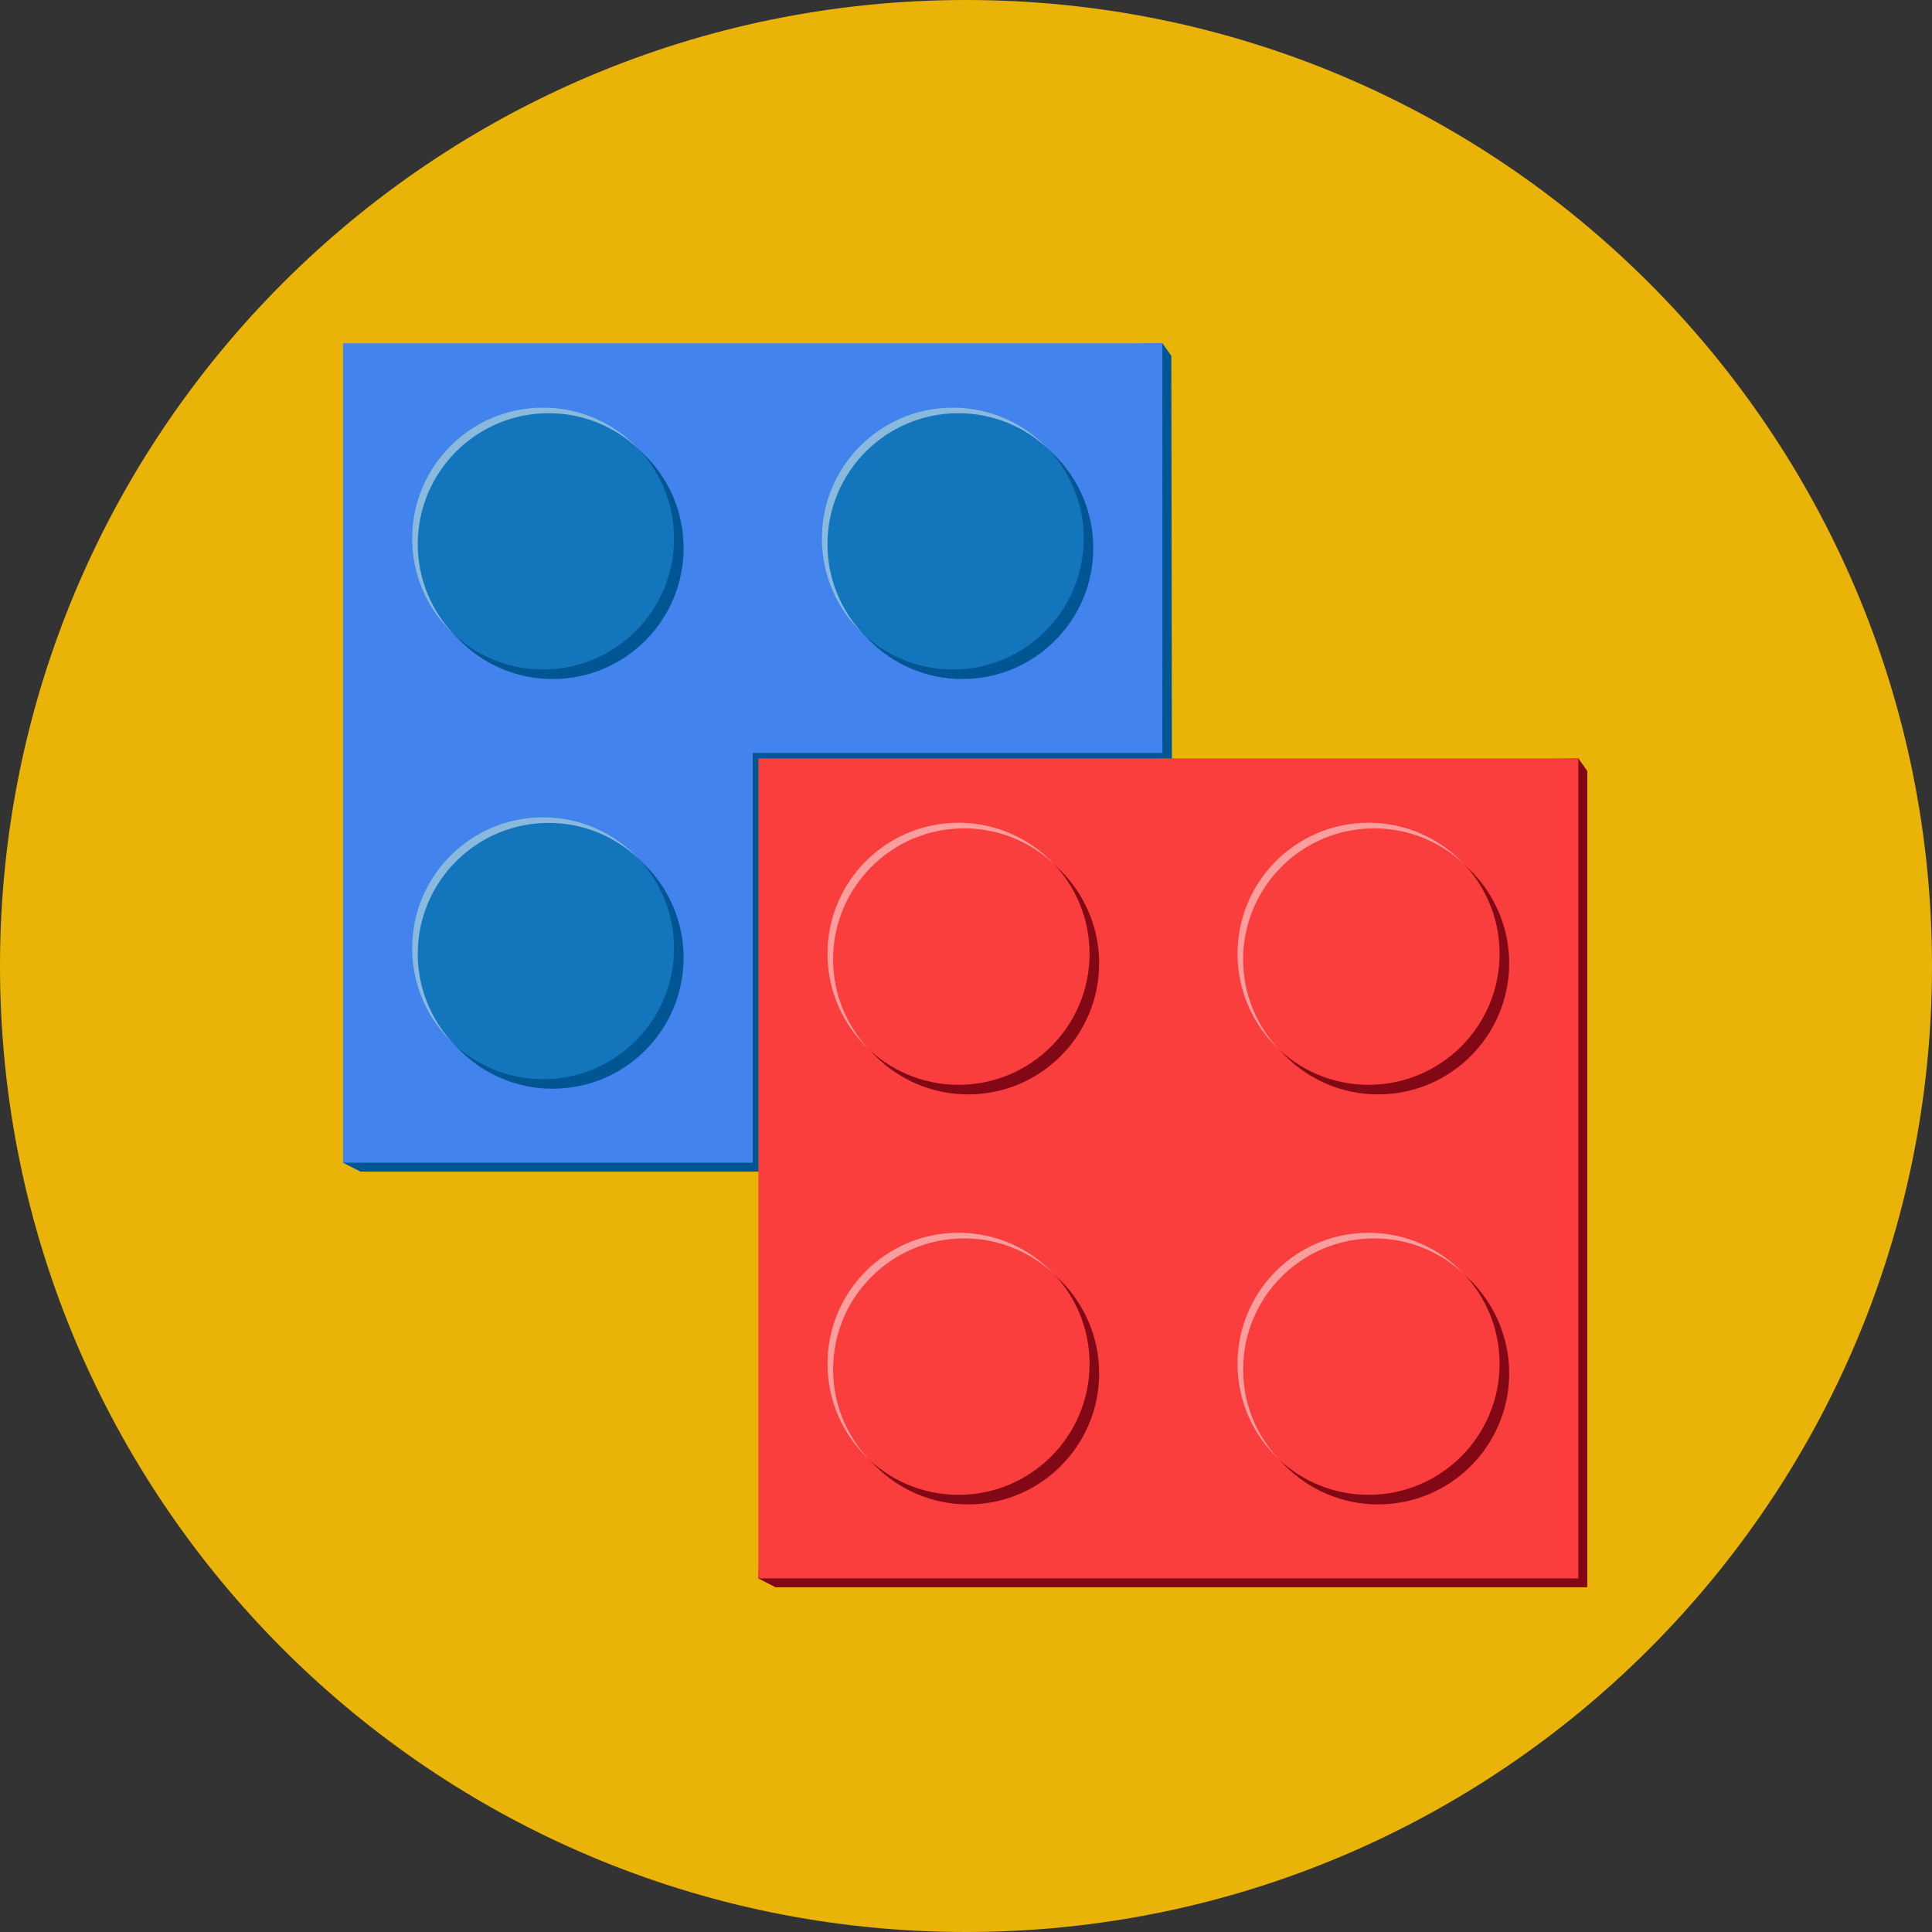 <svg xmlns="http://www.w3.org/2000/svg" xmlns:xlink="http://www.w3.org/1999/xlink" width="500" zoomAndPan="magnify" viewBox="0 0 375 375" height="500" preserveAspectRatio="xMidYMid meet" version="1.2"><rect x="0" y="0" width="375" height="375" fill="#333333" stroke="none"/><defs><clipPath id="633eb3003f"><path d="M 187.5 0 C 83.945 0 0 83.945 0 187.5 C 0 291.055 83.945 375 187.5 375 C 291.055 375 375 291.055 375 187.5 C 375 83.945 291.055 0 187.5 0 Z M 187.5 0 "/></clipPath><clipPath id="7a912fbbeb"><path d="M 66.582 66.582 L 227.48 66.582 L 227.48 227.48 L 66.582 227.48 Z M 66.582 66.582 "/></clipPath><clipPath id="8f78f10954"><path d="M 66.582 66.582 L 226 66.582 L 226 226 L 66.582 226 Z M 66.582 66.582 "/></clipPath><clipPath id="6c7a07278e"><path d="M 147.195 147.195 L 308.09 147.195 L 308.09 308.09 L 147.195 308.09 Z M 147.195 147.195 "/></clipPath><clipPath id="e431a5676c"><path d="M 147.195 147.195 L 307 147.195 L 307 307 L 147.195 307 Z M 147.195 147.195 "/></clipPath></defs><g id="4753e11f7c"><g clip-rule="nonzero" clip-path="url(#633eb3003f)"><rect x="0" width="375" y="0" height="375" style="fill:#eab308;fill-opacity:1;stroke:none;"/></g><g clip-rule="nonzero" clip-path="url(#7a912fbbeb)"><path style=" stroke:none;fill-rule:evenodd;fill:#005693;fill-opacity:1;" d="M 147.793 227.414 L 69.953 227.406 L 66.578 225.676 L 73.391 70.055 L 225.625 66.629 L 227.355 69.066 L 227.465 148.012 L 147.887 148.117 Z M 147.793 227.414 "/></g><g clip-rule="nonzero" clip-path="url(#8f78f10954)"><path style=" stroke:none;fill-rule:evenodd;fill:#4383ee;fill-opacity:1;" d="M 146.094 225.676 L 66.57 225.676 L 66.57 66.629 L 225.617 66.629 L 225.617 146.152 L 146.094 146.152 Z M 146.094 225.676 "/></g><path style=" stroke:none;fill-rule:evenodd;fill:#005693;fill-opacity:1;" d="M 132.684 185.906 C 132.684 199.945 121.305 211.324 107.266 211.324 C 93.23 211.324 81.852 199.945 81.852 185.906 C 81.852 171.871 93.23 160.492 107.266 160.492 C 121.305 160.492 132.684 171.871 132.684 185.906 Z M 212.203 106.387 C 212.203 120.422 200.828 131.801 186.789 131.801 C 172.754 131.801 161.375 120.422 161.375 106.387 C 161.375 92.348 172.754 80.969 186.789 80.969 C 200.828 80.969 212.203 92.348 212.203 106.387 Z M 132.684 106.387 C 132.684 120.422 121.305 131.801 107.266 131.801 C 93.23 131.801 81.852 120.422 81.852 106.387 C 81.852 92.348 93.23 80.969 107.266 80.969 C 121.305 80.969 132.684 92.348 132.684 106.387 Z M 132.684 106.387 "/><path style=" stroke:none;fill-rule:evenodd;fill:#1375bc;fill-opacity:1;" d="M 130.824 184.051 C 130.824 198.086 119.445 209.465 105.41 209.465 C 91.371 209.465 79.992 198.086 79.992 184.051 C 79.992 170.012 91.371 158.633 105.41 158.633 C 119.445 158.633 130.824 170.012 130.824 184.051 Z M 210.348 104.527 C 210.348 118.562 198.969 129.941 184.93 129.941 C 170.895 129.941 159.516 118.562 159.516 104.527 C 159.516 90.488 170.895 79.109 184.93 79.109 C 198.969 79.109 210.348 90.488 210.348 104.527 Z M 130.824 104.527 C 130.824 118.562 119.445 129.941 105.41 129.941 C 91.371 129.941 79.992 118.562 79.992 104.527 C 79.992 90.488 91.371 79.109 105.41 79.109 C 119.445 79.109 130.824 90.488 130.824 104.527 Z M 130.824 104.527 "/><path style=" stroke:none;fill-rule:evenodd;fill:#ffffff;fill-opacity:0.5;" d="M 81.086 105.625 C 81.086 112.359 83.711 118.488 88 123.035 C 83.074 118.402 79.996 111.824 79.996 104.527 C 79.996 90.492 91.371 79.117 105.41 79.117 C 112.703 79.117 119.273 82.191 123.914 87.121 C 119.359 82.832 113.238 80.203 106.496 80.203 C 92.461 80.203 81.086 91.59 81.086 105.625 Z M 81.086 185.141 C 81.086 191.883 83.711 198.012 88 202.559 C 83.074 197.926 79.996 191.348 79.996 184.051 C 79.996 170.012 91.371 158.637 105.41 158.637 C 112.703 158.637 119.273 161.715 123.914 166.641 C 119.359 162.355 113.238 159.727 106.496 159.727 C 92.461 159.727 81.086 171.113 81.086 185.141 Z M 160.609 105.625 C 160.609 112.359 163.234 118.488 167.523 123.035 C 162.598 118.402 159.52 111.824 159.52 104.527 C 159.52 90.492 170.895 79.117 184.93 79.117 C 192.227 79.117 198.797 82.191 203.438 87.121 C 198.883 82.832 192.762 80.203 186.02 80.203 C 171.984 80.203 160.609 91.59 160.609 105.625 Z M 160.609 105.625 "/><g clip-rule="nonzero" clip-path="url(#6c7a07278e)"><path style=" stroke:none;fill-rule:nonzero;fill:#810814;fill-opacity:1;" d="M 308.09 308.102 L 150.566 308.102 L 147.191 306.367 L 154.008 150.625 L 306.359 147.199 L 308.09 149.641 Z M 308.09 308.102 "/></g><g clip-rule="nonzero" clip-path="url(#e431a5676c)"><path style=" stroke:none;fill-rule:evenodd;fill:#fa3d3d;fill-opacity:1;" d="M 147.184 147.199 L 306.352 147.199 L 306.352 306.367 L 147.184 306.367 Z M 147.184 147.199 "/></g><path style=" stroke:none;fill-rule:evenodd;fill:#810814;fill-opacity:1;" d="M 292.93 266.57 C 292.93 280.617 281.543 292.004 267.492 292.004 C 253.445 292.004 242.059 280.617 242.059 266.57 C 242.059 252.523 253.445 241.137 267.492 241.137 C 281.543 241.137 292.93 252.523 292.93 266.57 Z M 213.344 266.57 C 213.344 280.617 201.957 292.004 187.91 292.004 C 173.863 292.004 162.477 280.617 162.477 266.57 C 162.477 252.523 173.863 241.137 187.91 241.137 C 201.957 241.137 213.344 252.523 213.344 266.57 Z M 292.93 186.984 C 292.93 201.035 281.543 212.422 267.492 212.422 C 253.445 212.422 242.059 201.035 242.059 186.984 C 242.059 172.938 253.445 161.551 267.492 161.551 C 281.543 161.551 292.93 172.938 292.93 186.984 Z M 213.344 186.984 C 213.344 201.035 201.957 212.422 187.91 212.422 C 173.863 212.422 162.477 201.035 162.477 186.984 C 162.477 172.938 173.863 161.551 187.91 161.551 C 201.957 161.551 213.344 172.938 213.344 186.984 Z M 213.344 186.984 "/><path style=" stroke:none;fill-rule:evenodd;fill:#fa3d3d;fill-opacity:1;" d="M 291.07 264.711 C 291.07 278.758 279.68 290.145 265.633 290.145 C 251.586 290.145 240.199 278.758 240.199 264.711 C 240.199 250.664 251.586 239.273 265.633 239.273 C 279.68 239.273 291.07 250.664 291.07 264.711 Z M 211.484 264.711 C 211.484 278.758 200.098 290.145 186.051 290.145 C 172.004 290.145 160.617 278.758 160.617 264.711 C 160.617 250.664 172.004 239.273 186.051 239.273 C 200.098 239.273 211.484 250.664 211.484 264.711 Z M 291.07 185.125 C 291.07 199.172 279.68 210.562 265.633 210.562 C 251.586 210.562 240.199 199.172 240.199 185.125 C 240.199 171.078 251.586 159.691 265.633 159.691 C 279.68 159.691 291.07 171.078 291.07 185.125 Z M 211.484 185.125 C 211.484 199.172 200.098 210.562 186.051 210.562 C 172.004 210.562 160.617 199.172 160.617 185.125 C 160.617 171.078 172.004 159.691 186.051 159.691 C 200.098 159.691 211.484 171.078 211.484 185.125 Z M 211.484 185.125 "/><path style=" stroke:none;fill-rule:evenodd;fill:#ffffff;fill-opacity:0.5;" d="M 241.293 265.801 C 241.293 272.551 243.922 278.684 248.211 283.23 C 243.281 278.598 240.203 272.012 240.203 264.711 C 240.203 250.664 251.586 239.281 265.633 239.281 C 272.934 239.281 279.508 242.359 284.156 247.289 C 279.598 243 273.473 240.371 266.723 240.371 C 252.676 240.371 241.293 251.762 241.293 265.801 Z M 161.707 186.227 C 161.707 192.965 164.336 199.098 168.629 203.648 C 163.699 199.012 160.617 192.43 160.617 185.129 C 160.617 171.078 172 159.695 186.051 159.695 C 193.352 159.695 199.926 162.777 204.57 167.707 C 200.012 163.414 193.887 160.785 187.141 160.785 C 173.09 160.785 161.707 172.18 161.707 186.227 Z M 161.707 265.801 C 161.707 272.551 164.336 278.684 168.629 283.23 C 163.699 278.598 160.617 272.012 160.617 264.711 C 160.617 250.664 172 239.281 186.051 239.281 C 193.352 239.281 199.926 242.359 204.57 247.289 C 200.012 243 193.887 240.371 187.141 240.371 C 173.09 240.371 161.707 251.762 161.707 265.801 Z M 241.293 186.227 C 241.293 192.965 243.922 199.098 248.211 203.648 C 243.281 199.012 240.203 192.43 240.203 185.129 C 240.203 171.078 251.586 159.695 265.633 159.695 C 272.934 159.695 279.508 162.777 284.156 167.707 C 279.598 163.414 273.473 160.785 266.723 160.785 C 252.676 160.785 241.293 172.18 241.293 186.227 Z M 241.293 186.227 "/></g></svg>